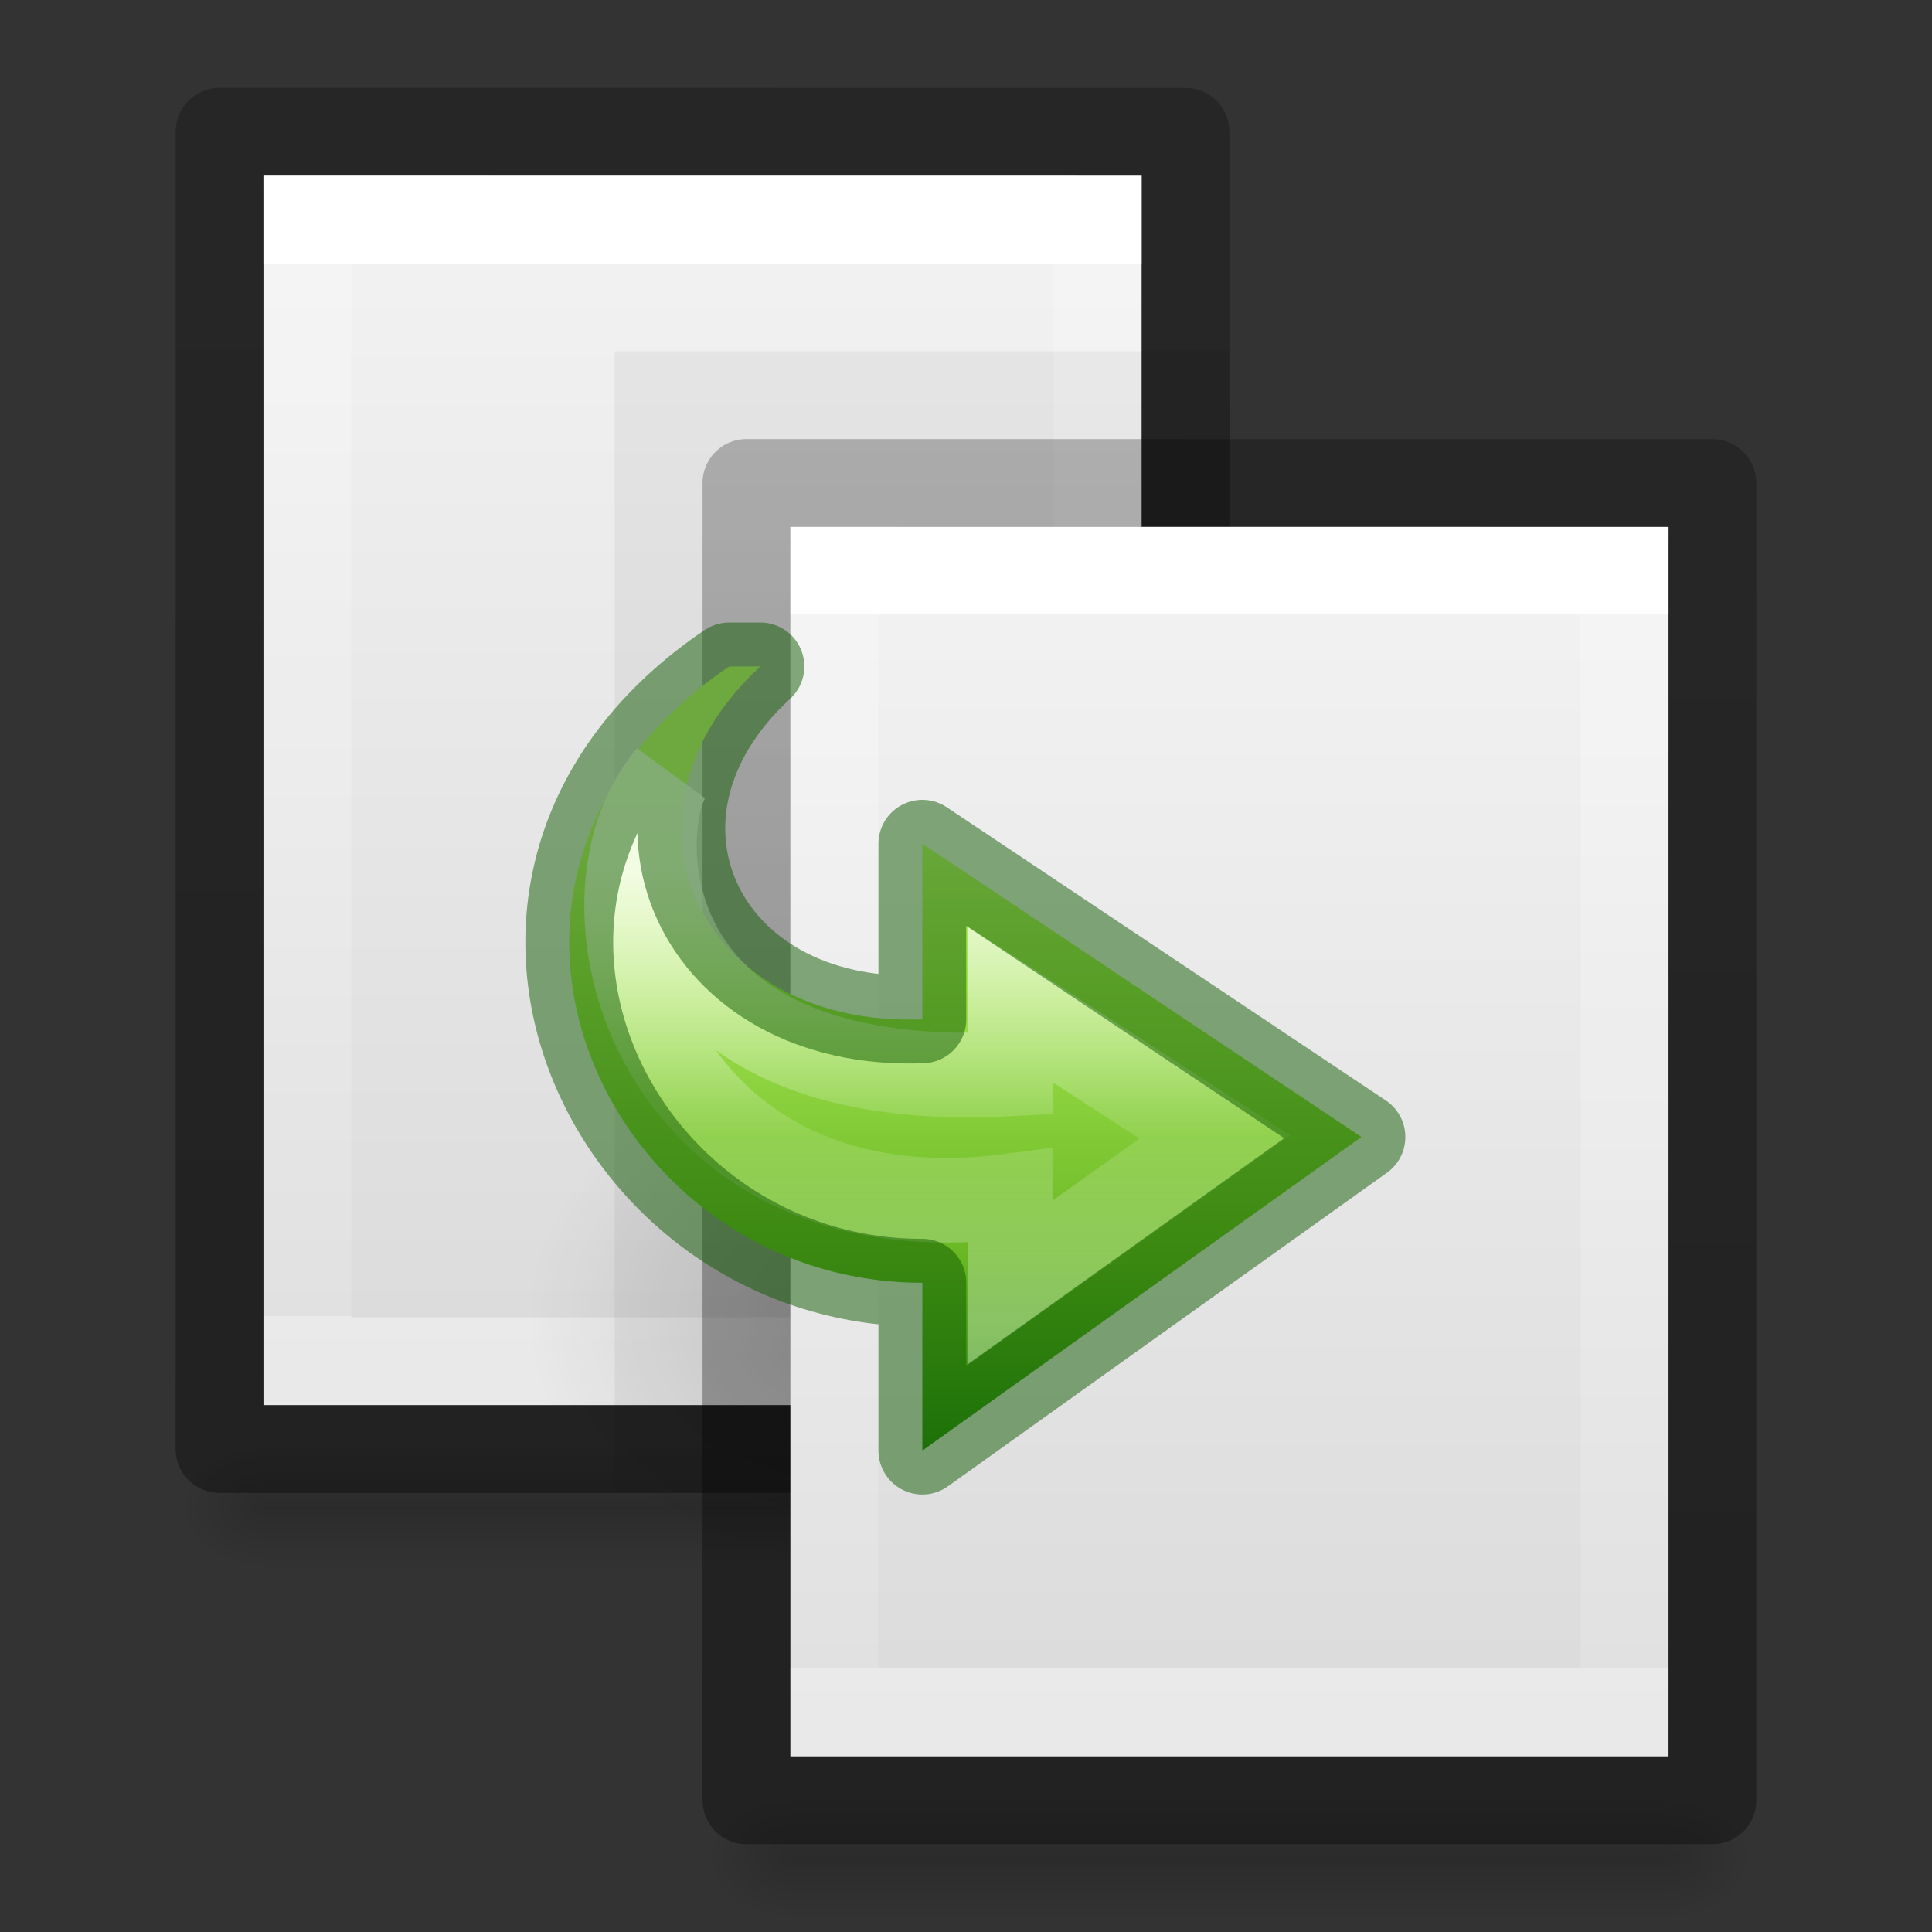 <?xml version="1.0" encoding="UTF-8" standalone="no"?>
<svg
   xmlns:dc="http://purl.org/dc/elements/1.1/"
   xmlns:cc="http://creativecommons.org/ns#"
   xmlns:rdf="http://www.w3.org/1999/02/22-rdf-syntax-ns#"
   xmlns:svg="http://www.w3.org/2000/svg"
   xmlns="http://www.w3.org/2000/svg"
   xmlns:xlink="http://www.w3.org/1999/xlink"
   id="svg3810"
   height="22"
   width="22"
   version="1.1">
  <rect width="100%" height="100%" fill="#333333" stroke="none"/>
  <defs
     id="defs3812">
    <linearGradient
       id="linearGradient4440">
      <stop
         id="stop4442"
         style="stop-color:#000000;stop-opacity:1"
         offset="0" />
      <stop
         id="stop4444"
         style="stop-color:#000000;stop-opacity:0"
         offset="1" />
    </linearGradient>
    <linearGradient
       id="linearGradient4434">
      <stop
         id="stop4436"
         style="stop-color:#000000;stop-opacity:1"
         offset="0" />
      <stop
         id="stop4438"
         style="stop-color:#000000;stop-opacity:0"
         offset="1" />
    </linearGradient>
    <linearGradient
       gradientTransform="matrix(0.243,0,0,0.351,2.162,-0.432)"
       gradientUnits="userSpaceOnUse"
       xlink:href="#linearGradient3977"
       id="linearGradient3988"
       y2="41.077"
       x2="24"
       y1="6.923"
       x1="24" />
    <linearGradient
       id="linearGradient3977">
      <stop
         offset="0"
         style="stop-color:#ffffff;stop-opacity:1"
         id="stop3979" />
      <stop
         offset="0"
         style="stop-color:#ffffff;stop-opacity:0.235"
         id="stop3981" />
      <stop
         offset="1"
         style="stop-color:#ffffff;stop-opacity:0.157"
         id="stop3983" />
      <stop
         offset="1"
         style="stop-color:#ffffff;stop-opacity:0.392"
         id="stop3985" />
    </linearGradient>
    <linearGradient
       id="linearGradient3600">
      <stop
         offset="0"
         style="stop-color:#f4f4f4;stop-opacity:1"
         id="stop3602" />
      <stop
         offset="1"
         style="stop-color:#dbdbdb;stop-opacity:1"
         id="stop3604" />
    </linearGradient>
    <linearGradient
       gradientTransform="matrix(0.286,0,0,0.304,1.143,0.233)"
       gradientUnits="userSpaceOnUse"
       xlink:href="#linearGradient3600"
       id="linearGradient3806"
       y2="47.013"
       x2="25.132"
       y1="0.985"
       x1="25.132" />
    <linearGradient
       id="linearGradient3104-9">
      <stop
         offset="0"
         style="stop-color:#000000;stop-opacity:0.34"
         id="stop3106-5" />
      <stop
         offset="1"
         style="stop-color:#000000;stop-opacity:0.247"
         id="stop3108-5" />
    </linearGradient>
    <linearGradient
       gradientTransform="matrix(0.254,0,0,0.305,19.129,-0.685)"
       gradientUnits="userSpaceOnUse"
       xlink:href="#linearGradient3104-9"
       id="linearGradient3019"
       y2="2.906"
       x2="-51.786"
       y1="50.786"
       x1="-51.786" />
    <linearGradient
       id="linearGradient3242-7-3-8-0-4-58-06">
      <stop
         offset="0"
         style="stop-color:#cdf87e;stop-opacity:1"
         id="stop3244-5-8-5-6-4-3-8" />
      <stop
         offset="0.262"
         style="stop-color:#a2e34f;stop-opacity:1"
         id="stop3246-9-5-1-5-3-0-7" />
      <stop
         offset="0.661"
         style="stop-color:#68b723;stop-opacity:1"
         id="stop3248-7-2-0-7-5-35-9" />
      <stop
         offset="1"
         style="stop-color:#1d7e0d;stop-opacity:1"
         id="stop3250-8-2-8-5-6-40-4" />
    </linearGradient>
    <radialGradient
       gradientTransform="matrix(-0.256,0,0,-0.192,16.353,21.984)"
       gradientUnits="userSpaceOnUse"
       xlink:href="#linearGradient4440"
       id="radialGradient4123"
       fy="36.421"
       fx="24.837"
       r="15.645"
       cy="36.421"
       cx="24.837" />
    <linearGradient
       gradientTransform="matrix(0.28,0,0,-0.261,4.022,17.693)"
       gradientUnits="userSpaceOnUse"
       xlink:href="#linearGradient3242-7-3-8-0-4-58-06"
       id="linearGradient4125"
       y2="2.724"
       x2="25.469"
       y1="32.841"
       x1="25.469" />
    <linearGradient
       gradientTransform="matrix(0,0.306,0.328,0,4.521,3.564)"
       gradientUnits="userSpaceOnUse"
       xlink:href="#linearGradient4087"
       id="linearGradient4130"
       y2="20.649"
       x2="37.474"
       y1="20.649"
       x1="20.797" />
    <linearGradient
       id="linearGradient4087">
      <stop
         offset="0"
         style="stop-color:#ffffff;stop-opacity:1"
         id="stop4089" />
      <stop
         offset="0.512"
         style="stop-color:#ffffff;stop-opacity:0.235"
         id="stop4091" />
      <stop
         offset="0.585"
         style="stop-color:#ffffff;stop-opacity:0.157"
         id="stop4093" />
      <stop
         offset="1"
         style="stop-color:#ffffff;stop-opacity:0.392"
         id="stop4095" />
    </linearGradient>
    <linearGradient
       id="linearGradient5048-9-5">
      <stop
         offset="0"
         style="stop-color:#000000;stop-opacity:0"
         id="stop5050-3-6" />
      <stop
         offset="0.5"
         style="stop-color:#000000;stop-opacity:1"
         id="stop5056-7-1" />
      <stop
         offset="1"
         style="stop-color:#000000;stop-opacity:0"
         id="stop5052-4-7" />
    </linearGradient>
    <radialGradient
       gradientTransform="matrix(-0.008,0,0,0.006,7.841,14.235)"
       gradientUnits="userSpaceOnUse"
       xlink:href="#linearGradient4434"
       id="radialGradient3177-6-5"
       fy="486.648"
       fx="605.714"
       r="117.143"
       cy="486.648"
       cx="605.714" />
    <linearGradient
       gradientTransform="matrix(0.021,0,0,0.006,0.515,14.235)"
       gradientUnits="userSpaceOnUse"
       xlink:href="#linearGradient5048-9-5"
       id="linearGradient4401"
       y2="609.505"
       x2="302.857"
       y1="366.648"
       x1="302.857" />
    <linearGradient
       xlink:href="#linearGradient3600"
       id="linearGradient4498"
       gradientUnits="userSpaceOnUse"
       gradientTransform="matrix(0.286,0,0,0.304,1.143,0.233)"
       x1="25.132"
       y1="0.985"
       x2="25.132"
       y2="47.013" />
    <linearGradient
       xlink:href="#linearGradient3977"
       id="linearGradient4500"
       gradientUnits="userSpaceOnUse"
       gradientTransform="matrix(0.243,0,0,0.351,2.162,-0.432)"
       x1="24"
       y1="6.923"
       x2="24"
       y2="41.077" />
    <linearGradient
       xlink:href="#linearGradient3104-9"
       id="linearGradient4502"
       gradientUnits="userSpaceOnUse"
       gradientTransform="matrix(0.254,0,0,0.305,19.129,-0.685)"
       x1="-51.786"
       y1="50.786"
       x2="-51.786"
       y2="2.906" />
    <linearGradient
       gradientTransform="matrix(0.021,0,0,0.006,23.006,8.634)"
       gradientUnits="userSpaceOnUse"
       xlink:href="#linearGradient5048-9-5"
       id="linearGradient4401-7"
       y2="609.505"
       x2="302.857"
       y1="366.648"
       x1="302.857" />
    <radialGradient
       gradientTransform="matrix(-0.008,0,0,0.006,30.332,8.634)"
       gradientUnits="userSpaceOnUse"
       xlink:href="#linearGradient4440"
       id="radialGradient3177-6-5-6"
       fy="486.648"
       fx="605.714"
       r="117.143"
       cy="486.648"
       cx="605.714" />
    <radialGradient
       gradientTransform="matrix(0.008,0,0,0.006,30.651,8.634)"
       gradientUnits="userSpaceOnUse"
       xlink:href="#linearGradient4440"
       id="radialGradient3177-6-5-6-7"
       fy="486.648"
       fx="605.714"
       r="117.143"
       cy="486.648"
       cx="605.714" />
  </defs>
  <rect
     width="10"
     height="1.5"
     x="3"
     y="16.5"
     id="rect2879-0-2"
     style="display:inline;overflow:visible;visibility:visible;opacity:0.15;fill:url(#linearGradient4401);fill-opacity:1;fill-rule:nonzero;stroke:none;stroke-width:1;marker:none" />
  <path
     d="m 3,16.5 c 0,0 0,1.5 0,1.5 -0.414,0.003 -1,-0.336 -1,-0.75 0,-0.414 0.462,-0.75 1,-0.75 z"
     id="path2881-6-1"
     style="display:inline;overflow:visible;visibility:visible;opacity:0.15;fill:url(#radialGradient3177-6-5);fill-opacity:1;fill-rule:nonzero;stroke:none;stroke-width:1;marker:none" />
  <g
     id="g4429"
     transform="translate(-1e-6,1)">
    <path
       style="display:inline;fill:url(#linearGradient3806);fill-opacity:1;stroke:none"
       id="path4160"
       d="m 3,1 c 2.292,0 10,8.904e-4 10,8.904e-4 L 13,15 C 13,15 6.333,15 3,15 3,10.333 3,5.667 3,1 Z" />
    <path
       style="fill:none;stroke:url(#linearGradient3988);stroke-width:1;stroke-linecap:round;stroke-linejoin:miter;stroke-miterlimit:4;stroke-dasharray:none;stroke-dashoffset:0;stroke-opacity:1"
       id="rect6741-1"
       d="M 12.5,14.5 H 3.5 V 1.5 H 12.5 Z" />
    <path
       style="display:inline;fill:none;stroke:url(#linearGradient3019);stroke-width:1;stroke-linecap:butt;stroke-linejoin:round;stroke-miterlimit:4;stroke-dasharray:none;stroke-dashoffset:0;stroke-opacity:1"
       id="path4160-8"
       d="m 2.5,0.5 c 2.521,0 11,9.54e-4 11,9.54e-4 l 1.3e-5,14.999 c 0,0 -7.333,0 -11,0 0,-5 0,-10 10e-8,-15 z" />
  </g>
  <path
     d="m 7,3.999 c 1.604,0 7,8.67e-4 7,8.67e-4 l 9e-6,13 c 0,0 -4.667,0 -7,0 0,-4.334 0,-8.667 0,-13.001 z"
     id="path4160-3-9-6-0"
     style="display:inline;opacity:0.05;fill:#000000;fill-opacity:1;stroke:none" />
  <path
     style="display:inline;overflow:visible;visibility:visible;opacity:0.141;fill:url(#radialGradient4123);fill-opacity:1;fill-rule:evenodd;stroke:none;stroke-width:1;marker:none"
     id="path3501"
     d="m 6.003,15 a 4,3 0 1 1 8,0 4,3 0 0 1 -8,0 z" />
  <g
     id="g4429-3"
     transform="translate(6,5)">
    <path
       style="display:inline;fill:url(#linearGradient4498);fill-opacity:1;stroke:none"
       id="path4160-2"
       d="m 3,1 c 2.292,0 10,8.904e-4 10,8.904e-4 L 13,15 C 13,15 6.333,15 3,15 3,10.333 3,5.667 3,1 Z" />
    <path
       style="fill:none;stroke:url(#linearGradient4500);stroke-width:1;stroke-linecap:round;stroke-linejoin:miter;stroke-miterlimit:4;stroke-dasharray:none;stroke-dashoffset:0;stroke-opacity:1"
       id="rect6741-1-2"
       d="M 12.5,14.5 H 3.5 V 1.5 H 12.5 Z" />
    <path
       style="display:inline;fill:none;stroke:url(#linearGradient4502);stroke-width:1;stroke-linecap:butt;stroke-linejoin:round;stroke-miterlimit:4;stroke-dasharray:none;stroke-dashoffset:0;stroke-opacity:1"
       id="path4160-8-3"
       d="m 2.5,0.5 c 2.521,0 11,9.54e-4 11,9.54e-4 l 1.3e-5,14.999 c 0,0 -7.333,0 -11,0 0,-5 0,-10 10e-8,-15 z" />
  </g>
  <g
     id="g4542"
     transform="translate(-16.492,9.602)">
    <rect
       style="display:inline;overflow:visible;visibility:visible;opacity:0.15;fill:url(#linearGradient4401-7);fill-opacity:1;fill-rule:nonzero;stroke:none;stroke-width:1;marker:none"
       id="rect2879-0-2-1"
       y="10.898"
       x="25.492"
       height="1.5"
       width="10" />
    <path
       style="display:inline;overflow:visible;visibility:visible;opacity:0.15;fill:url(#radialGradient3177-6-5-6);fill-opacity:1;fill-rule:nonzero;stroke:none;stroke-width:1;marker:none"
       id="path2881-6-1-3"
       d="m 25.492,10.898 c 0,0 0,1.5 0,1.5 -0.414,0.003 -1,-0.336 -1,-0.75 0,-0.414 0.462,-0.75 1,-0.75 z" />
    <path
       style="display:inline;overflow:visible;visibility:visible;opacity:0.15;fill:url(#radialGradient3177-6-5-6-7);fill-opacity:1;fill-rule:nonzero;stroke:none;stroke-width:1;marker:none"
       id="path2881-6-1-3-7"
       d="m 35.492,10.898 c 0,0 0,1.5 0,1.5 0.414,0.003 1,-0.336 1,-0.75 0,-0.414 -0.462,-0.75 -1,-0.75 z" />
  </g>
  <path
     style="display:block;overflow:visible;visibility:visible;fill:url(#linearGradient4125);fill-opacity:1;fill-rule:nonzero;stroke:none;stroke-width:0.964;stroke-linecap:butt;stroke-linejoin:round;stroke-miterlimit:7;stroke-dasharray:none;stroke-dashoffset:0;stroke-opacity:1;marker:none"
     id="path3503"
     d="M 8.303,7.589 C 4.752,9.994 6.885,14.607 10.503,14.607 v 1.911 l 5,-3.571 -5,-3.339 V 11.607 C 7.95,11.706 6.834,9.267 8.659,7.589 Z" />
  <path
     style="display:block;overflow:visible;visibility:visible;opacity:0.8;fill:none;stroke:url(#linearGradient4130);stroke-width:0.964;stroke-linecap:butt;stroke-linejoin:miter;stroke-miterlimit:7;stroke-dasharray:none;stroke-dashoffset:0;stroke-opacity:1;marker:none"
     id="path3505"
     d="M 7.621,8.833 C 6.368,10.304 7.496,14.144 11.503,13.618 v 0.989 l 2.33,-1.661 -2.33,-1.509 v 0.792 C 7.106,12.464 7.247,9.428 7.621,8.833 Z" />
  <path
     style="color:#000000;clip-rule:nonzero;display:inline;overflow:visible;visibility:visible;opacity:0.5;isolation:auto;mix-blend-mode:normal;color-interpolation:sRGB;color-interpolation-filters:linearRGB;solid-color:#000000;solid-opacity:1;fill:none;fill-opacity:1;fill-rule:nonzero;stroke:#0f5a00;stroke-width:1;stroke-linecap:round;stroke-linejoin:round;stroke-miterlimit:4;stroke-dasharray:none;stroke-dashoffset:0;stroke-opacity:1;marker:none;color-rendering:auto;image-rendering:auto;shape-rendering:auto;text-rendering:auto;enable-background:accumulate"
     id="path3503-2"
     d="m 8.303,7.589 c -3.55,2.405 -1.418,7.018 2.2,7.018 v 1.911 l 5,-3.571 -5,-3.339 V 11.607 C 7.95,11.706 6.834,9.267 8.659,7.589 Z" />
</svg>
